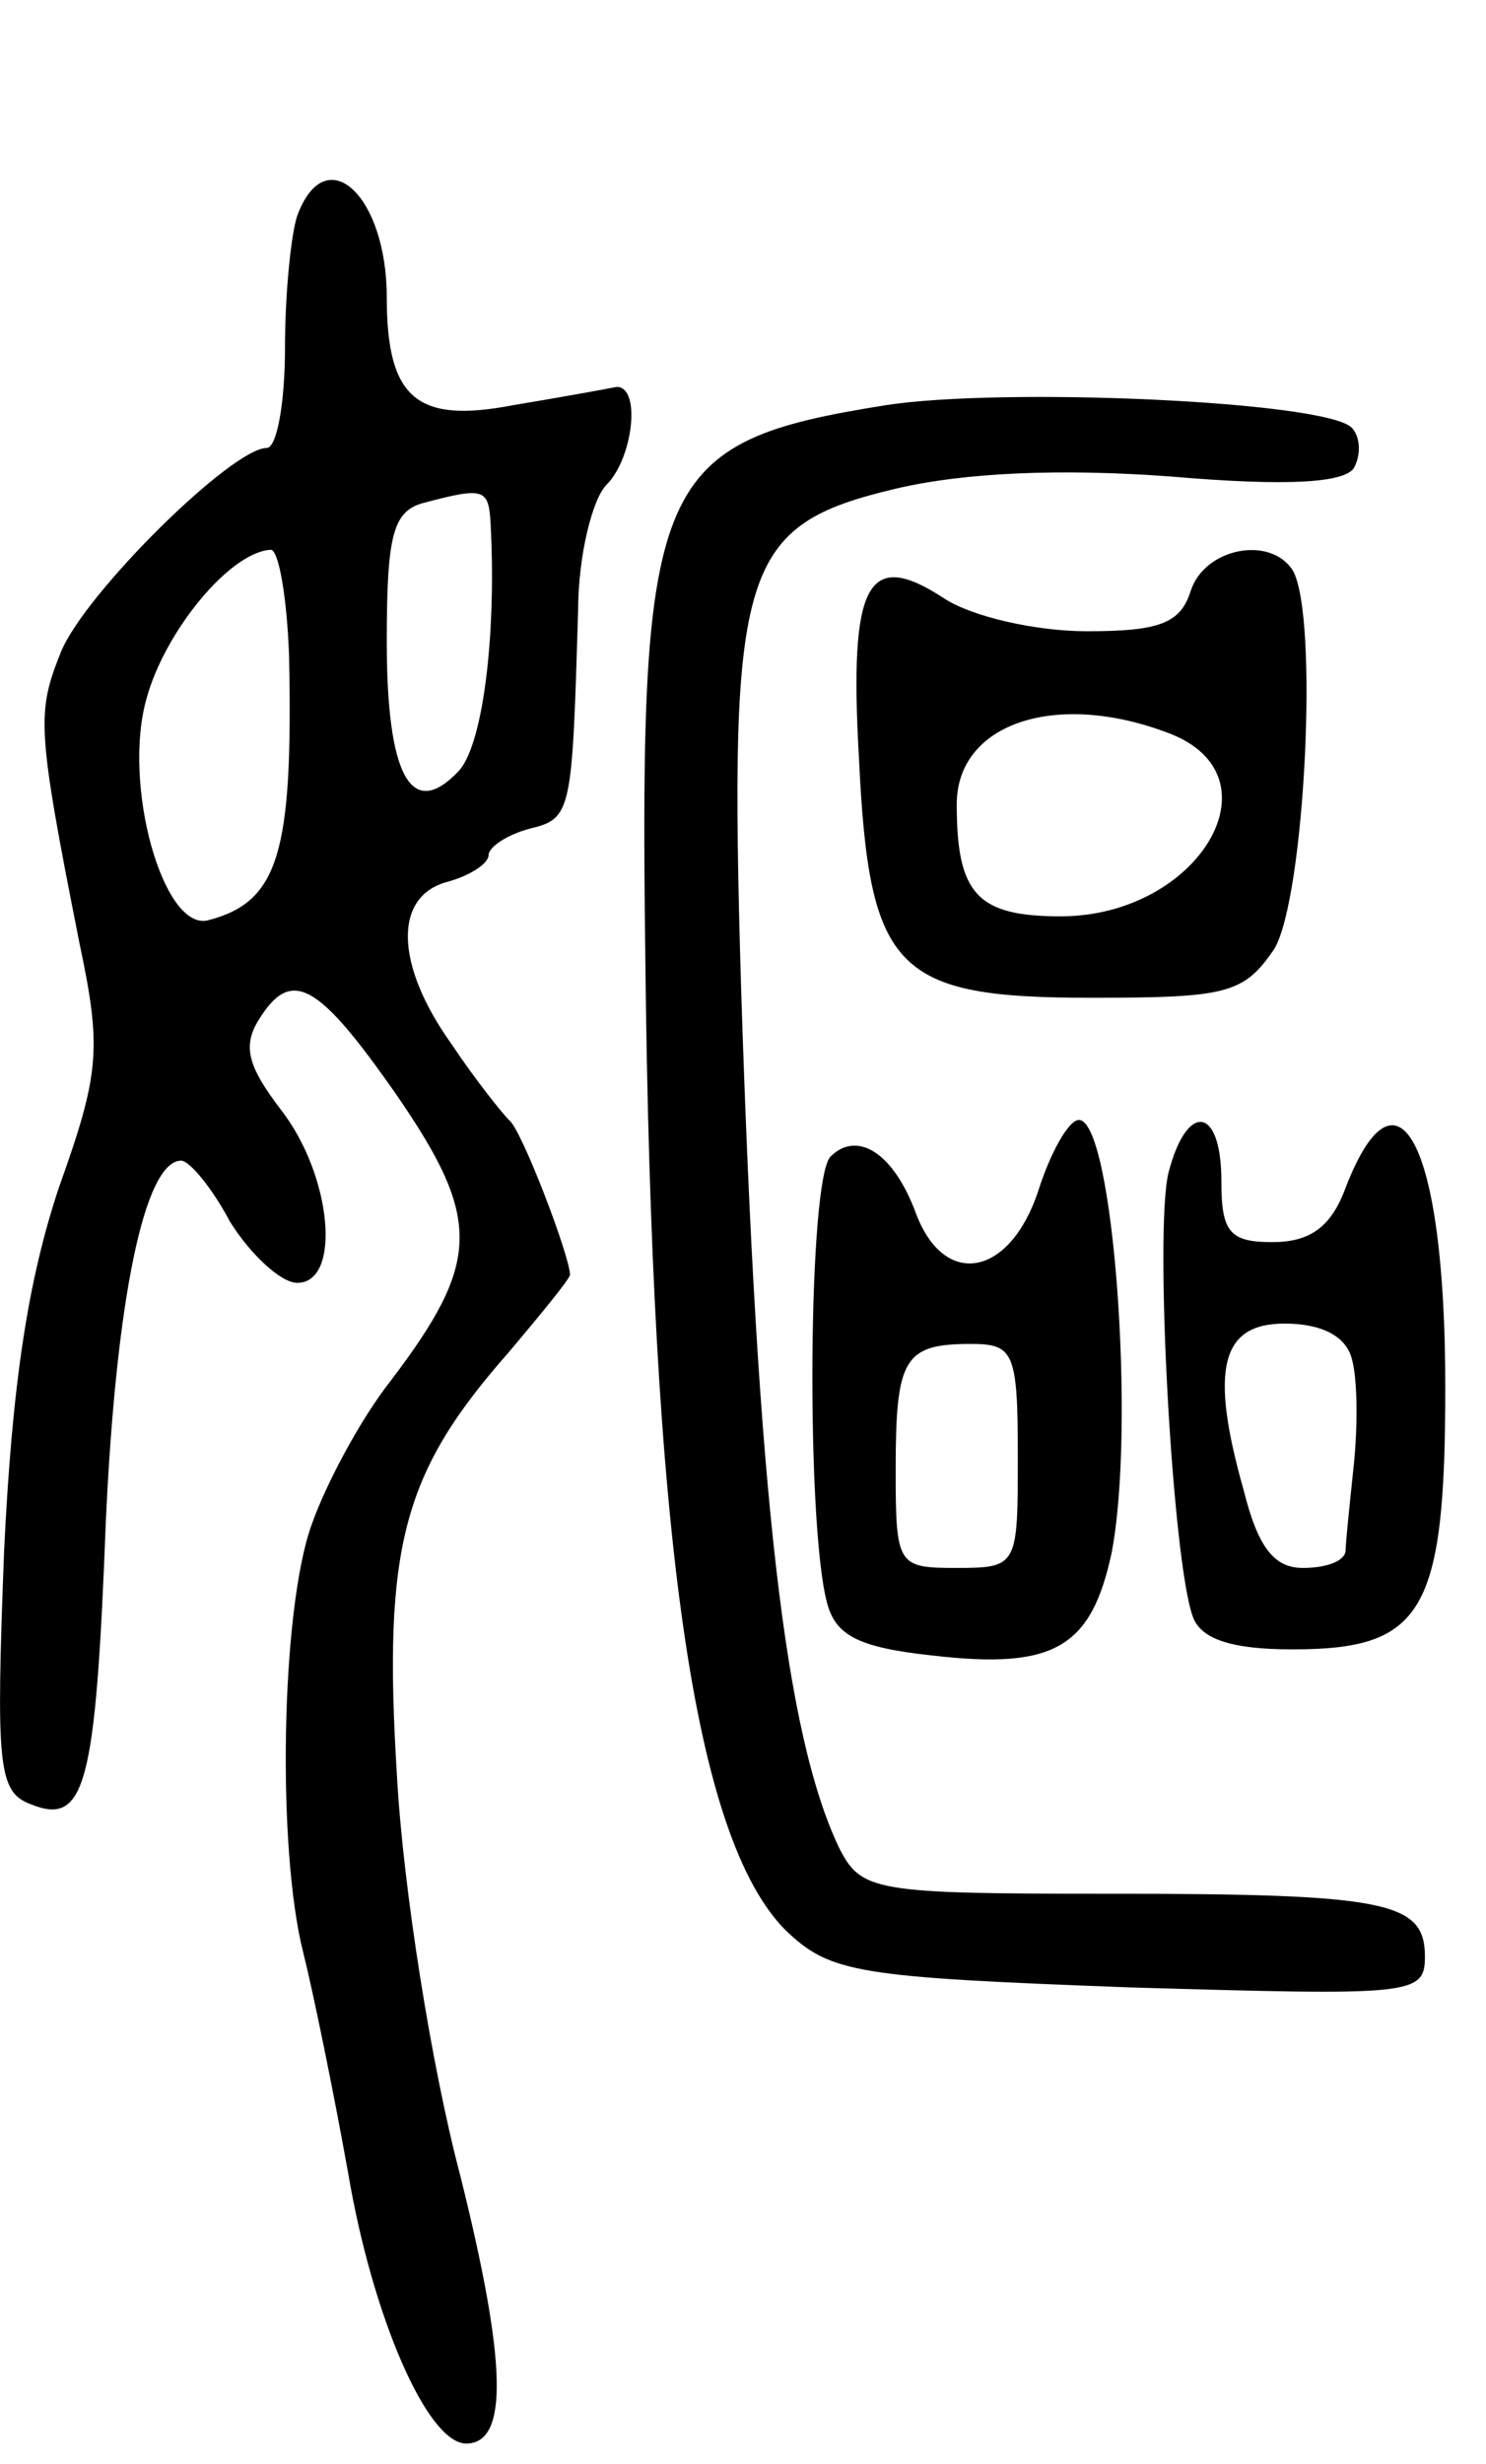 <svg version="1.0" xmlns="http://www.w3.org/2000/svg"
 width="73pt" height="121pt" viewBox="0 0 73 121"
 preserveAspectRatio="xMidYMid meet">
<g transform="translate(0,121) scale(0.1,-0.1)"
fill="#000000" stroke="none">
<path d="M146 1104 c-3 -9 -6 -38 -6 -65 0 -27 -4 -49 -9 -49 -17 0 -89 -71
-101 -100 -12 -30 -12 -37 9 -143 11 -52 10 -64 -10 -120 -15 -45 -23 -95 -27
-179 -4 -105 -3 -118 13 -124 27 -11 32 9 37 139 5 109 19 177 37 177 4 0 15
-13 24 -30 10 -16 25 -30 33 -30 22 0 17 53 -8 85 -16 21 -19 31 -11 44 16 26
29 19 68 -37 42 -61 41 -82 -3 -140 -15 -19 -32 -51 -39 -71 -15 -42 -17 -159
-4 -210 5 -20 15 -69 22 -108 12 -71 39 -133 58 -133 21 0 20 40 -3 132 -14
53 -28 141 -31 196 -7 113 3 149 55 208 16 19 30 36 30 38 0 9 -24 72 -30 76
-3 3 -16 19 -28 37 -28 39 -29 73 -2 80 11 3 20 9 20 13 0 4 9 10 20 13 21 5
21 8 24 107 0 27 7 55 14 62 13 13 17 48 5 48 -5 -1 -27 -5 -51 -9 -47 -9 -62
3 -62 53 0 50 -30 78 -44 40z m95 -151 c3 -56 -4 -110 -16 -122 -23 -24 -35
-2 -35 64 0 52 3 64 18 68 30 8 32 7 33 -10z m-99 -65 c2 -97 -5 -121 -40
-130 -22 -5 -42 67 -30 109 9 33 41 72 61 73 4 0 8 -24 9 -52z"/>
<path d="M435 1011 c-113 -18 -121 -35 -118 -270 3 -288 24 -434 69 -479 22
-21 35 -23 169 -28 138 -4 145 -4 145 15 0 27 -18 31 -154 31 -117 0 -123 1
-134 23 -26 55 -40 170 -48 424 -6 205 0 225 76 243 34 8 81 10 135 6 58 -5
85 -3 90 4 4 7 3 16 -1 20 -13 13 -171 20 -229 11z"/>
<path d="M585 920 c-5 -16 -15 -20 -51 -20 -25 0 -56 7 -70 16 -38 25 -47 8
-42 -79 5 -104 18 -117 114 -117 67 0 75 2 90 24 15 25 22 164 9 186 -11 17
-43 11 -50 -10z m-11 -70 c56 -21 15 -90 -53 -90 -41 0 -51 11 -51 55 0 40 49
56 104 35z"/>
<path d="M510 625 c-14 -42 -46 -48 -60 -11 -11 30 -29 41 -42 28 -11 -11 -12
-178 -2 -218 4 -17 15 -23 52 -27 60 -7 78 4 88 50 12 61 1 213 -16 213 -5 0
-14 -16 -20 -35z m-10 -130 c0 -54 0 -55 -30 -55 -29 0 -30 1 -30 48 0 55 4
62 37 62 21 0 23 -4 23 -55z"/>
<path d="M574 634 c-7 -29 2 -191 12 -218 4 -11 19 -16 49 -16 64 0 75 18 75
129 0 121 -24 165 -50 95 -7 -17 -17 -24 -35 -24 -21 0 -25 5 -25 30 0 37 -17
39 -26 4z m90 -91 c3 -10 3 -34 1 -53 -2 -19 -4 -38 -4 -42 -1 -5 -10 -8 -21
-8 -14 0 -22 10 -29 38 -17 60 -11 82 20 82 18 0 30 -6 33 -17z"/>
</g>
</svg>
